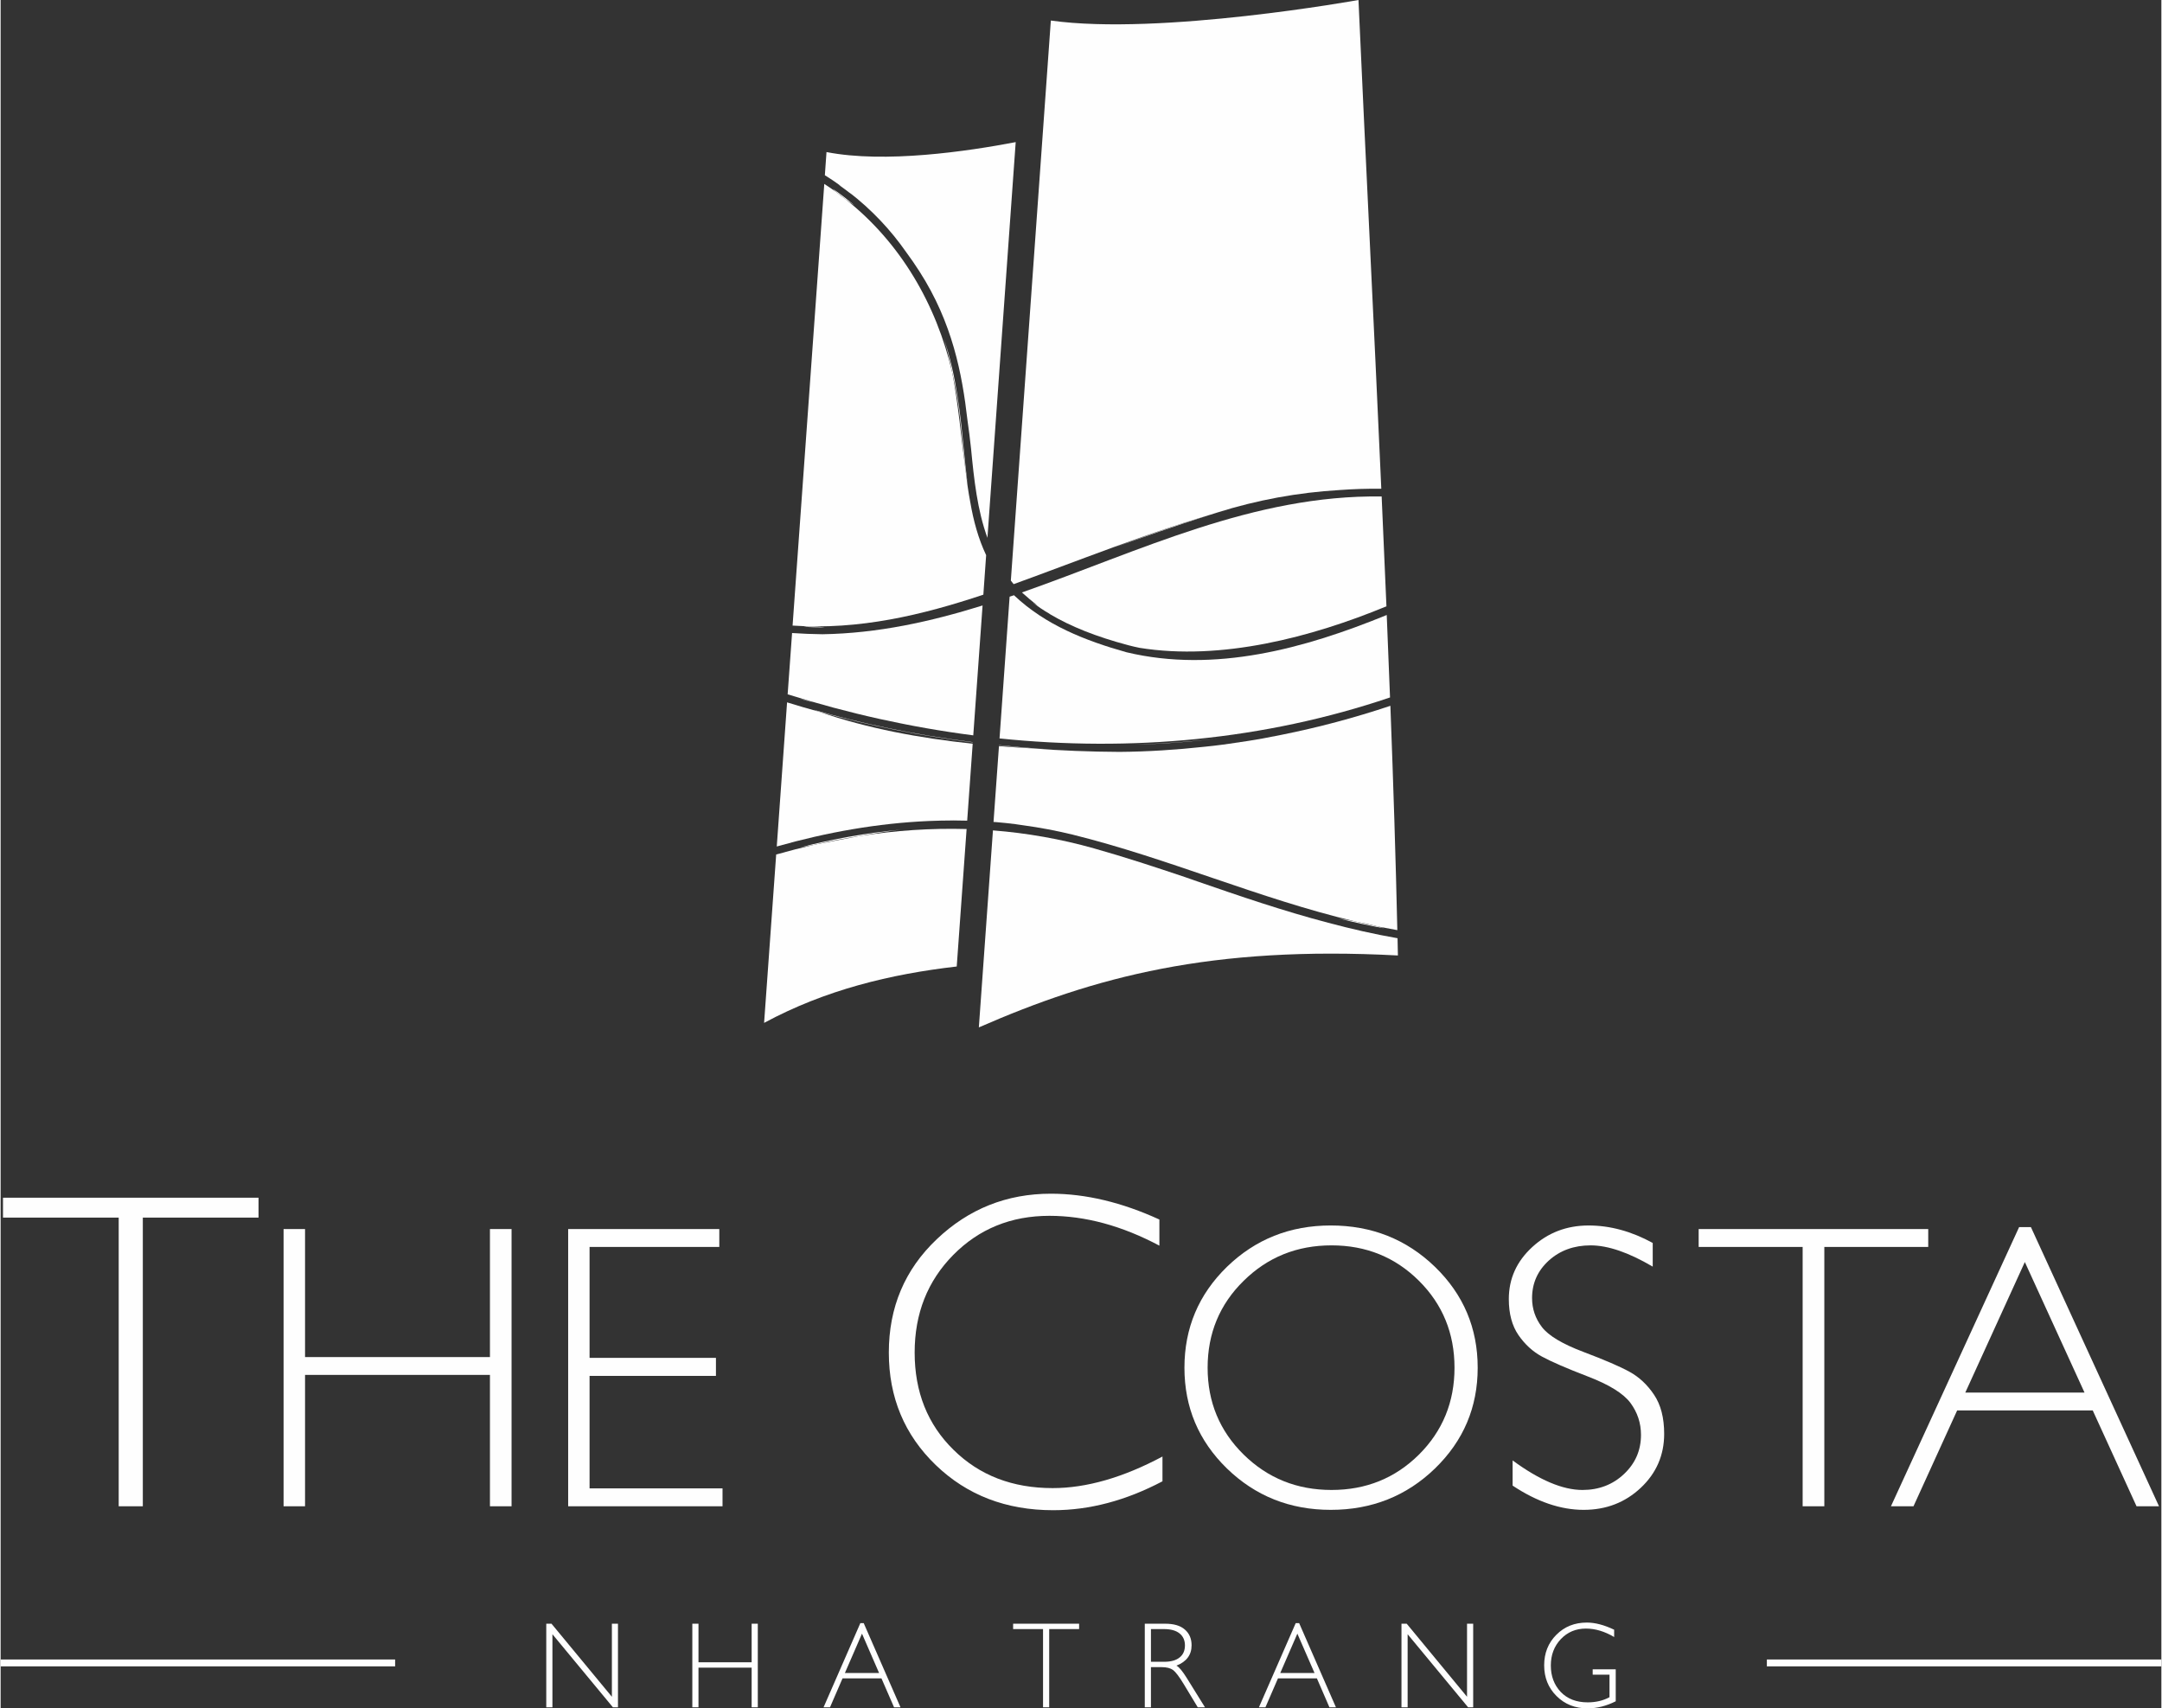 <?xml version="1.0" encoding="UTF-8"?>
<!DOCTYPE svg PUBLIC "-//W3C//DTD SVG 1.1//EN" "http://www.w3.org/Graphics/SVG/1.1/DTD/svg11.dtd">
<!-- Creator: CorelDRAW X7 -->
<svg xmlns="http://www.w3.org/2000/svg" xml:space="preserve" width="834px" height="659px" version="1.1" style="shape-rendering:geometricPrecision; text-rendering:geometricPrecision; image-rendering:optimizeQuality; fill-rule:evenodd; clip-rule:evenodd"
viewBox="0 0 30195 23873"
 xmlns:xlink="http://www.w3.org/1999/xlink">
 <rect x="0" y="0" width="30195" height="23873" fill="#333333" stroke="none"/>
 <defs>
  <style type="text/css">
   <![CDATA[
    .fil0 {fill:#FEFEFE;fill-rule:nonzero}
   ]]>
  </style>
 </defs>
 <g id="__x0023_Layer_x0020_1">
  <g id="_2028983442048">
   <g>
    <g>
     <path class="fil0" d="M13483 6566c9,67 19,134 30,201 -21,-159 -37,-321 -53,-487 -48,-486 -100,-1015 -281,-1559 49,159 87,319 118,481 28,118 52,236 71,356 52,332 76,673 115,1008z"/>
     <path class="fil0" d="M11933 2872c-101,-87 -202,-164 -302,-232 15,15 31,31 49,46 44,32 86,65 128,99 42,29 85,58 125,87z"/>
     <path class="fil0" d="M11000 9703c845,266 1715,460 2592,573l130 -1815c-725,226 -1465,390 -2238,402 -142,-2 -283,-7 -424,-17l-62 857c1,0 1,0 2,0z"/>
     <path class="fil0" d="M13733 8310l39 -552c-110,-232 -177,-481 -222,-742 -28,-148 -49,-299 -67,-450 -62,-458 -98,-915 -186,-1364 -220,-946 -722,-1813 -1489,-2417 -45,-33 -89,-65 -128,-99 -56,-40 -112,-79 -170,-116l-443 6172c930,63 1806,-145 2666,-432z"/>
     <path class="fil0" d="M13586 10371c-824,-104 -1568,-263 -2228,-453 26,9 53,19 80,28 706,196 1423,337 2147,428l1 -3z"/>
     <path class="fil0" d="M12969 11473c19,-1 37,-1 56,-2 79,-3 157,-5 235,-5 20,0 39,-1 59,-1 17,0 35,0 52,1 45,0 91,1 136,2l77 -1075c-739,-78 -1472,-213 -2146,-447 -150,-41 -299,-85 -448,-131l-144 2014c697,-198 1409,-325 2123,-356z"/>
     <path class="fil0" d="M11168 9763c60,18 120,36 181,54 -61,-22 -125,-43 -181,-54z"/>
     <path class="fil0" d="M11782 2628c-24,-18 -49,-34 -74,-48 61,42 122,88 183,136 -12,-11 -24,-21 -37,-32 320,247 585,530 803,843 63,85 124,174 185,269 459,716 594,1425 669,2076 19,132 36,264 50,398 42,432 87,855 229,1246l395 -5530c-674,129 -1827,299 -2644,139l-23 324c92,57 179,117 264,179z"/>
     <path class="fil0" d="M12578 11594c-494,46 -966,135 -1406,248 66,-12 132,-24 197,-37 212,-49 424,-89 636,-122 190,-35 380,-66 573,-89z"/>
     <path class="fil0" d="M12005 11683c-211,38 -422,81 -636,122 -175,40 -351,85 -527,135 -1,1 -3,0 -4,-1l-169 2355c859,-463 1765,-681 2692,-788l138 -1921c-499,-14 -997,20 -1494,98z"/>
     <path class="fil0" d="M11222 8759c89,5 177,8 265,8 10,0 19,-1 29,-1 -97,-8 -206,-19 -294,-7z"/>
    </g>
    <g>
     <path class="fil0" d="M19421 9863c-502,168 -1010,303 -1524,406 -87,18 -175,35 -263,51 -61,11 -122,21 -183,31 -93,15 -186,29 -281,42 -74,11 -149,20 -223,29 -43,5 -87,9 -131,14 -390,42 -784,68 -1180,71 -412,-2 -823,-18 -1231,-49 -151,-9 -302,-19 -454,-31l-76 1059c14,1 29,1 43,3 88,7 176,17 264,28 15,2 31,5 47,7 21,2 42,6 63,9 228,31 456,74 683,129 1345,332 2612,897 3957,1215 106,20 215,43 313,70 90,18 182,35 273,51 -22,-993 -56,-2048 -97,-3135z"/>
     <path class="fil0" d="M19414 9747c1,-1 2,0 2,0 -14,-381 -30,-766 -46,-1153 -1143,468 -2403,815 -3636,521 -577,-162 -1134,-381 -1573,-797 -20,7 -40,13 -61,20l-141 1981c1833,189 3696,23 5455,-572z"/>
     <path class="fil0" d="M18696 12834c211,53 424,99 640,139 -28,-9 -59,-18 -91,-26 -105,-22 -209,-45 -313,-70 -85,-16 -166,-30 -236,-43z"/>
     <path class="fil0" d="M14491 8461c-22,-14 -45,-27 -67,-40 67,51 140,101 218,149 -14,-10 -28,-21 -42,-31 24,17 49,33 73,49 280,165 634,309 1088,429 50,14 103,25 155,36 1143,184 2405,-149 3447,-579 1,0 2,1 3,1 -22,-509 -44,-1022 -67,-1537 -1788,-27 -3385,765 -5027,1341 71,65 144,126 219,182z"/>
     <path class="fil0" d="M13952 10413l0 3c151,16 301,30 453,42 63,3 126,6 189,9 -219,-13 -432,-33 -642,-54z"/>
     <path class="fil0" d="M18552 12895c-628,-165 -1236,-373 -1834,-580 -55,-19 -109,-38 -163,-57 -422,-142 -844,-281 -1274,-402 -471,-133 -943,-215 -1414,-252l-197 2753c1619,-708 3247,-1144 5856,-1005 -1,-80 -3,-161 -5,-241 -328,-57 -650,-131 -969,-216z"/>
     <path class="fil0" d="M14156 8163c336,-121 671,-249 1007,-373 523,-194 1044,-385 1571,-546 59,-18 118,-36 177,-53 29,-9 56,-18 85,-27 560,-177 1134,-282 1713,-316 193,-14 388,-21 585,-18 -105,-2355 -225,-4727 -319,-6830 0,0 -2773,501 -4299,287l-559 7826c13,17 25,34 39,50z"/>
     <path class="fil0" d="M16887 7198c-51,15 -102,31 -153,46 -398,123 -791,264 -1180,410 404,-146 845,-300 1333,-456z"/>
     <path class="fil0" d="M15845 10404c404,-8 798,-38 1182,-87 -392,48 -786,76 -1182,87z"/>
    </g>
   </g>
   <g>
    <g>
     <polygon class="fil0" points="3604,16737 3604,17015 1987,17015 1987,21049 1650,21049 1650,17015 33,17015 33,16737 "/>
     <polygon class="fil0" points="7140,17175 7140,21049 6838,21049 6838,19213 4254,19213 4254,21049 3954,21049 3954,17175 4254,17175 4254,18964 6838,18964 6838,17175 "/>
     <polygon class="fil0" points="10043,17175 10043,17425 8230,17425 8230,18975 9996,18975 9996,19227 8230,19227 8230,20799 10088,20799 10088,21049 7931,21049 7931,17175 "/>
     <path class="fil0" d="M16193 17042l0 365c-523,-278 -1035,-417 -1537,-417 -535,0 -983,182 -1343,546 -360,365 -540,819 -540,1365 0,551 181,1005 544,1360 362,357 823,534 1385,534 469,0 981,-146 1534,-441l0 346c-510,269 -1019,404 -1527,404 -657,0 -1204,-210 -1641,-631 -437,-421 -656,-945 -656,-1572 0,-632 223,-1160 670,-1584 446,-424 978,-636 1595,-636 486,0 992,121 1516,361z"/>
     <path class="fil0" d="M18588 17125c572,0 1058,193 1456,578 398,386 597,856 597,1410 0,553 -199,1022 -597,1408 -398,385 -884,578 -1456,578 -571,0 -1054,-193 -1451,-578 -396,-386 -594,-855 -594,-1408 0,-554 198,-1024 594,-1410 397,-385 880,-578 1451,-578zm11 3696l0 0c482,0 889,-165 1221,-494 331,-330 497,-735 497,-1214 0,-480 -166,-886 -497,-1215 -332,-330 -739,-495 -1221,-495 -484,0 -893,165 -1228,495 -336,329 -504,735 -504,1215 0,479 168,884 504,1214 335,329 744,494 1228,494z"/>
     <path class="fil0" d="M23087 17369l0 331c-337,-198 -626,-297 -868,-297 -233,0 -428,71 -584,212 -156,142 -234,316 -234,525 0,150 46,285 138,405 92,120 286,236 580,347 294,111 508,203 643,277 135,74 250,181 344,322 94,140 141,322 141,546 0,297 -109,549 -327,754 -218,205 -484,308 -798,308 -322,0 -653,-113 -993,-339l0 -352c375,276 701,413 976,413 229,0 423,-74 581,-223 158,-149 237,-331 237,-547 0,-165 -49,-313 -147,-446 -98,-132 -296,-255 -596,-370 -299,-115 -513,-208 -641,-278 -129,-70 -238,-170 -328,-300 -90,-131 -135,-298 -135,-504 0,-284 109,-526 328,-727 218,-200 480,-301 787,-301 301,0 600,82 896,244z"/>
     <polygon class="fil0" points="26937,17175 26937,17425 25485,17425 25485,21049 25182,21049 25182,17425 23729,17425 23729,17175 "/>
     <path class="fil0" d="M28372 17148l1790 3901 -314 0 -612 -1339 -1895 0 -610 1339 -315 0 1791 -3901 165 0zm749 2312l0 0 -834 -1824 -832 1824 1666 0z"/>
    </g>
    <g>
     <polygon class="fil0" points="8627,22690 8627,23858 8556,23858 7711,22837 7711,23858 7625,23858 7625,22690 7698,22690 8542,23711 8542,22690 "/>
     <polygon class="fil0" points="10581,22690 10581,23858 10495,23858 10495,23304 9752,23304 9752,23858 9666,23858 9666,22690 9752,22690 9752,23229 10495,23229 10495,22690 "/>
     <path class="fil0" d="M12061 22682l514 1176 -90 0 -176 -404 -544 0 -175 404 -90 0 514 -1176 47 0zm215 697l0 0 -239 -550 -239 550 478 0z"/>
     <polygon class="fil0" points="15071,22690 15071,22765 14653,22765 14653,23858 14567,23858 14567,22765 14149,22765 14149,22690 "/>
     <path class="fil0" d="M15989 22690l285 0c120,0 211,26 274,81 63,54 95,128 95,220 0,135 -71,230 -212,285 37,18 86,78 148,178l251 404 -101 0 -194 -321c-64,-106 -115,-173 -151,-200 -36,-26 -89,-40 -158,-40l-151 0 0 561 -86 0 0 -1168zm86 75l0 0 0 457 185 0c94,0 166,-20 215,-60 50,-39 75,-96 75,-169 0,-72 -26,-128 -76,-168 -50,-40 -123,-60 -217,-60l-182 0z"/>
     <path class="fil0" d="M18146 22682l514 1176 -91 0 -175 -404 -544 0 -175 404 -91 0 514 -1176 48 0zm215 697l0 0 -240 -550 -239 550 479 0z"/>
     <polygon class="fil0" points="20578,22690 20578,23858 20507,23858 19662,22837 19662,23858 19576,23858 19576,22690 19649,22690 20492,23711 20492,22690 "/>
     <path class="fil0" d="M22548 22774l0 102c-132,-78 -263,-118 -394,-118 -141,0 -258,49 -351,147 -93,98 -140,221 -140,369 0,148 46,271 138,369 93,97 218,146 377,146 115,0 216,-24 305,-72l0 -315 -235 0 0 -75 322 0 0 447c-131,66 -263,99 -395,99 -172,0 -317,-57 -432,-172 -116,-115 -173,-258 -173,-430 0,-171 57,-313 170,-426 113,-114 255,-171 427,-171 116,0 243,34 381,100z"/>
    </g>
    <g>
     <polygon class="fil0" points="5513,23286 0,23286 0,23190 5513,23190 "/>
     <polygon class="fil0" points="30195,23286 24682,23286 24682,23190 30195,23190 "/>
    </g>
   </g>
  </g>
 </g>
</svg>
